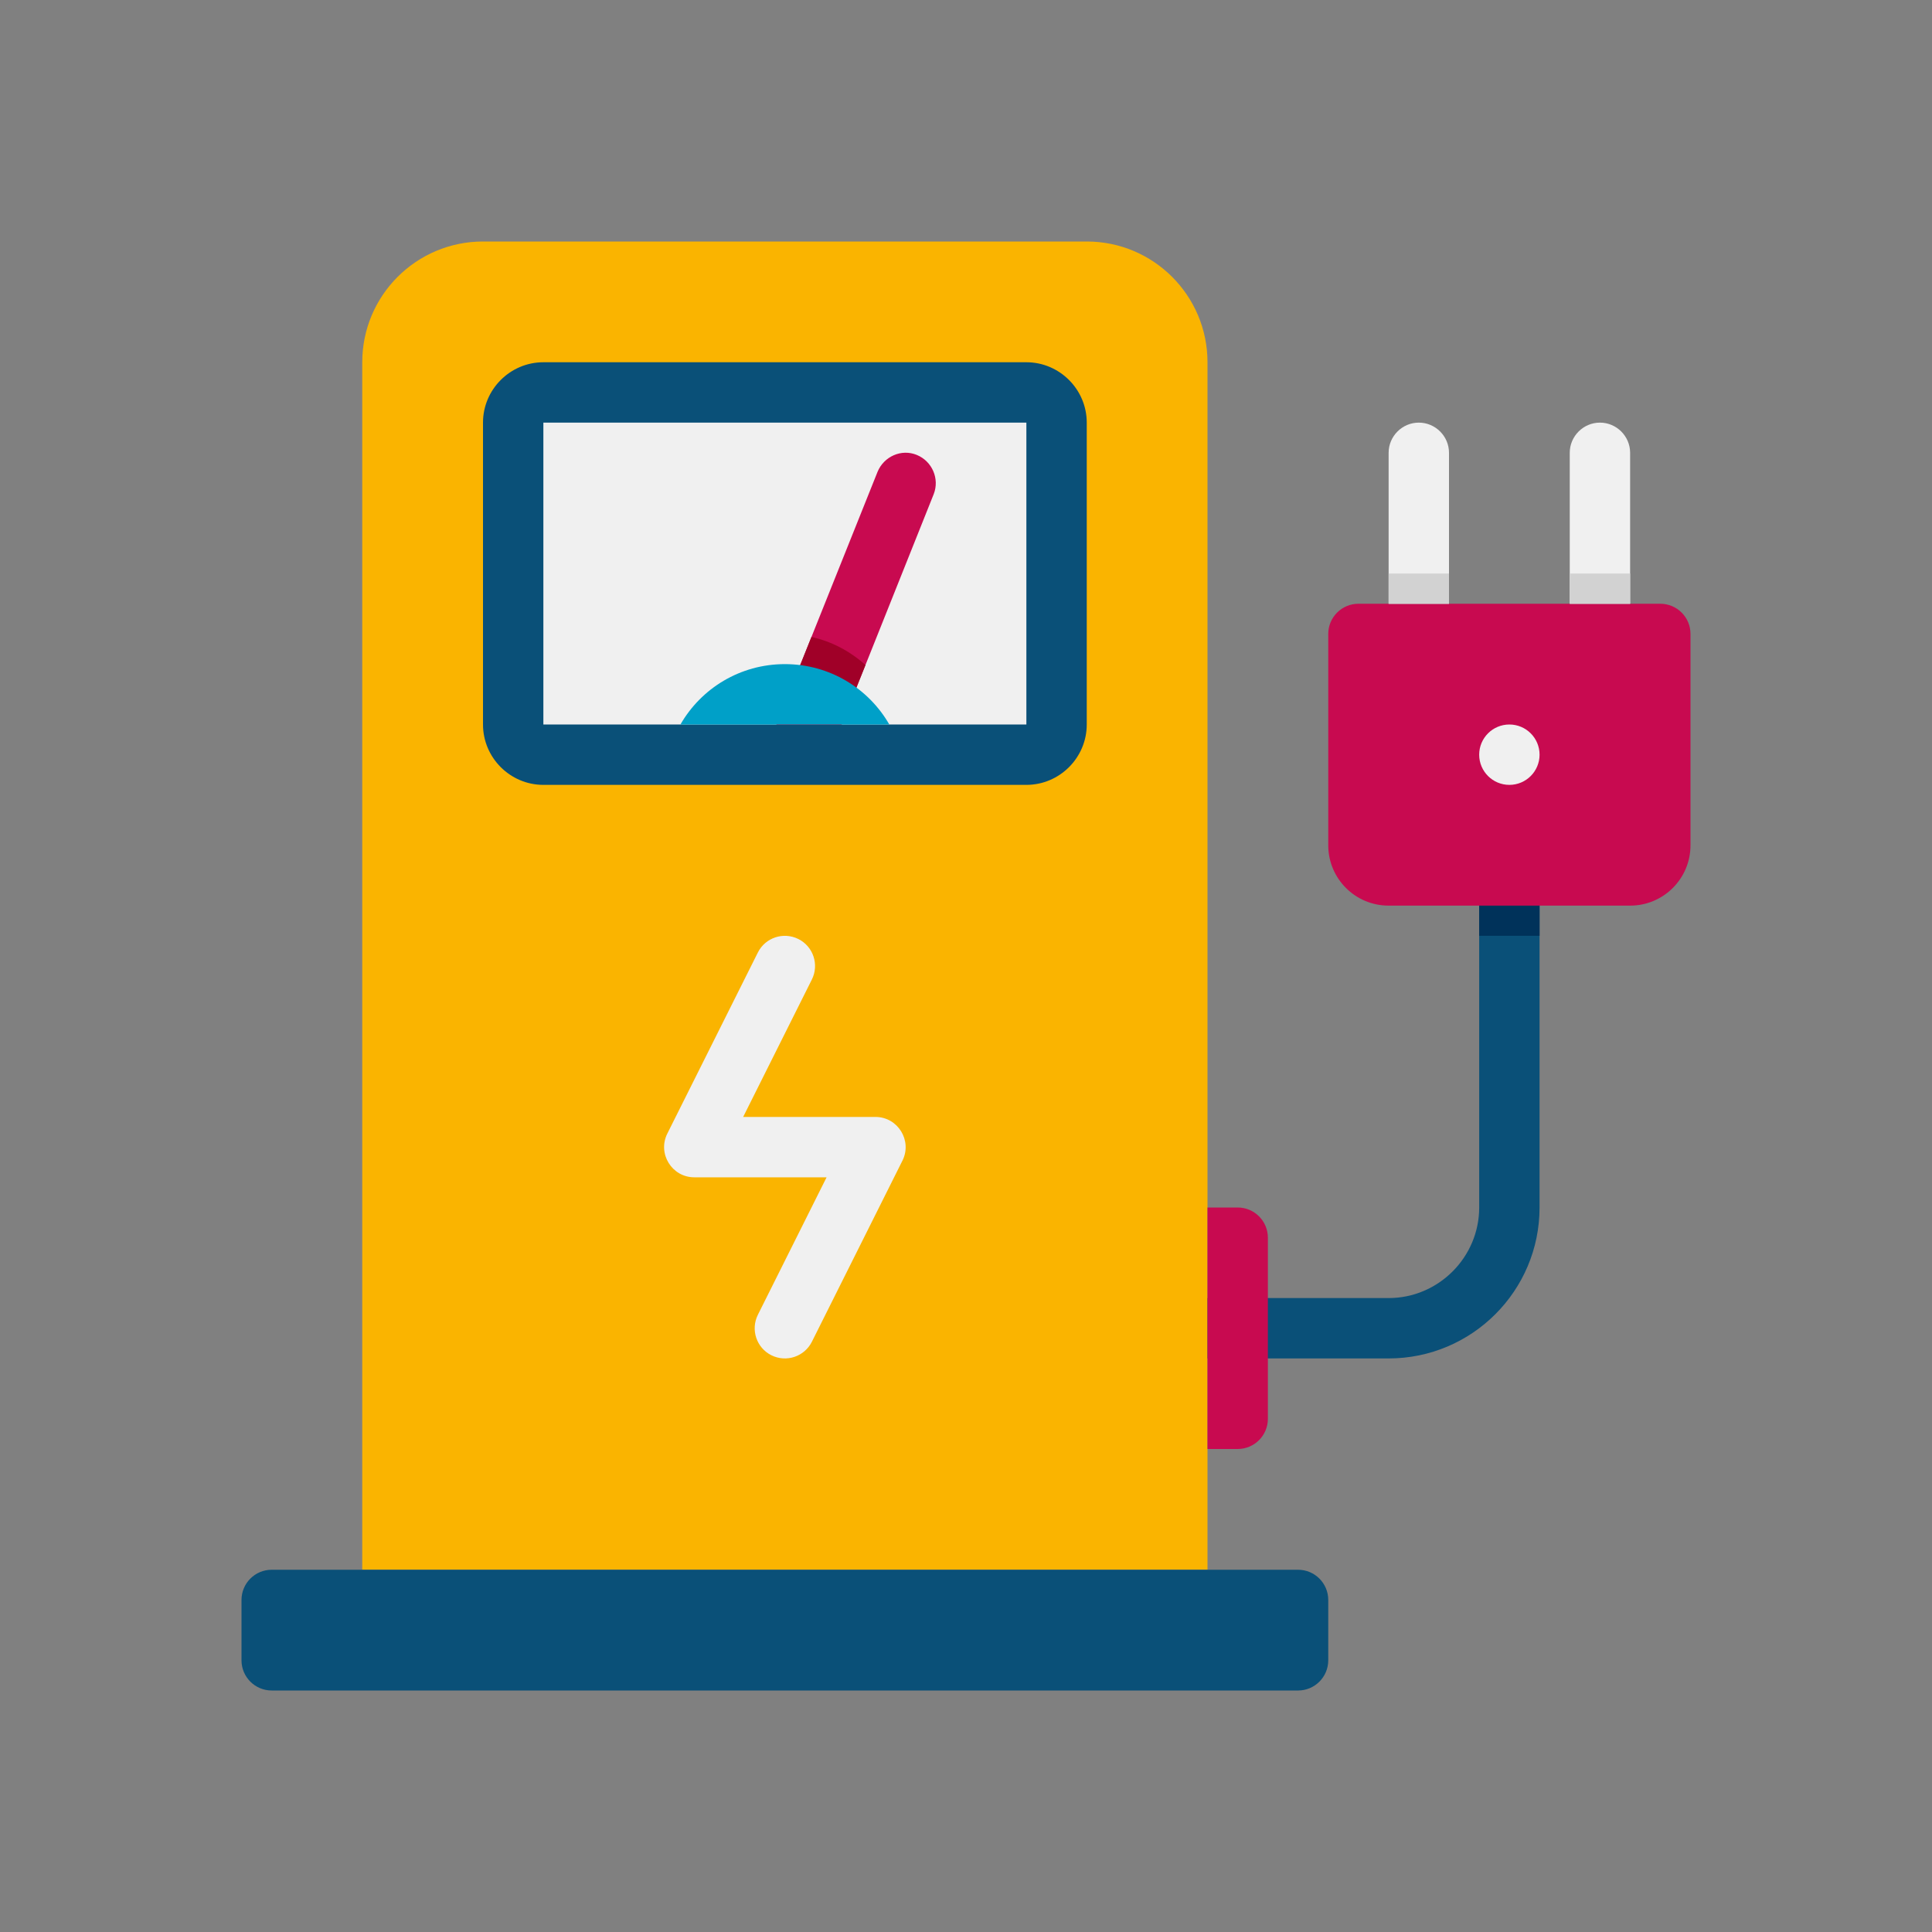 <svg height="512" viewBox="0 0 64 64" width="512" xmlns="http://www.w3.org/2000/svg"><rect x="0" y="0" width="64" height="64" fill="#808080" stroke="none"/><g id="Icons"><g><g><path d="m51 28v12c0 2.76-2.24 5-5 5h-6c-.55 0-1-.45-1-1s.45-1 1-1h6c1.65 0 3-1.35 3-3v-12c0-.55.45-1 1-1s1 .45 1 1z" fill="#0a5078"/></g></g><g><path d="m51 28v3h-2v-3c0-.55.45-1 1-1s1 .45 1 1z" fill="#00325a"/></g><g><path d="m40 52h-28v-40c0-2.209 1.791-4 4-4h20c2.209 0 4 1.791 4 4z" fill="#fab400"/></g><g><path d="m36 14v10c0 1.1-.9 2-2 2h-16c-1.1 0-2-.9-2-2v-10c0-1.1.9-2 2-2h16c1.1 0 2 .9 2 2z" fill="#0a5078"/></g><g><path d="m18 14h16v10h-16z" fill="#f0f0f0"/></g><g><path d="m43 56h-34c-.552 0-1-.448-1-1v-2c0-.552.448-1 1-1h34c.552 0 1 .448 1 1v2c0 .552-.448 1-1 1z" fill="#0a5078"/></g><g><path d="m25.553 44.895c-.494-.247-.694-.848-.447-1.342l2.276-4.553h-4.382c-.743 0-1.226-.785-.895-1.447l3-6c.247-.494.846-.693 1.342-.447.494.247.694.848.447 1.342l-2.276 4.552h4.382c.743 0 1.226.785.895 1.447l-3 6c-.245.489-.842.696-1.342.448z" fill="#f0f0f0"/></g><g><path d="m54 30h-8c-1.105 0-2-.895-2-2v-7c0-.552.448-1 1-1h10c.552 0 1 .448 1 1v7c0 1.105-.895 2-2 2z" fill="#c80a50"/></g><g><path d="m48 15v5h-2v-5c0-.55.45-1 1-1s1 .45 1 1z" fill="#f0f0f0"/></g><g><path d="m54 15v5h-2v-5c0-.55.45-1 1-1s1 .45 1 1z" fill="#f0f0f0"/></g><g><path d="m46 19h2v1h-2z" fill="#d2d2d2"/></g><g><path d="m52 19h2v1h-2z" fill="#d2d2d2"/></g><g><path d="m41 48h-1v-8h1c.552 0 1 .448 1 1v6c0 .552-.448 1-1 1z" fill="#c80a50"/></g><g><g><path d="m30.93 16.37c-2.655 6.648-2.035 5.099-3.05 7.63h-2.16c1.466-3.665.739-1.849 3.35-8.37.21-.51.79-.77 1.3-.56s.76.79.56 1.3z" fill="#c80a50"/></g></g><g><path d="m28.67 22.03-.79 1.97h-2.16l1.16-2.9c.68.15 1.29.48 1.79.93z" fill="#a00028"/></g><g><path d="m29.46 24h-6.92c.69-1.2 1.98-2 3.46-2s2.77.8 3.46 2z" fill="#00a0c8"/></g><g><circle cx="50" cy="25" fill="#f0f0f0" r="1"/></g></g></svg>